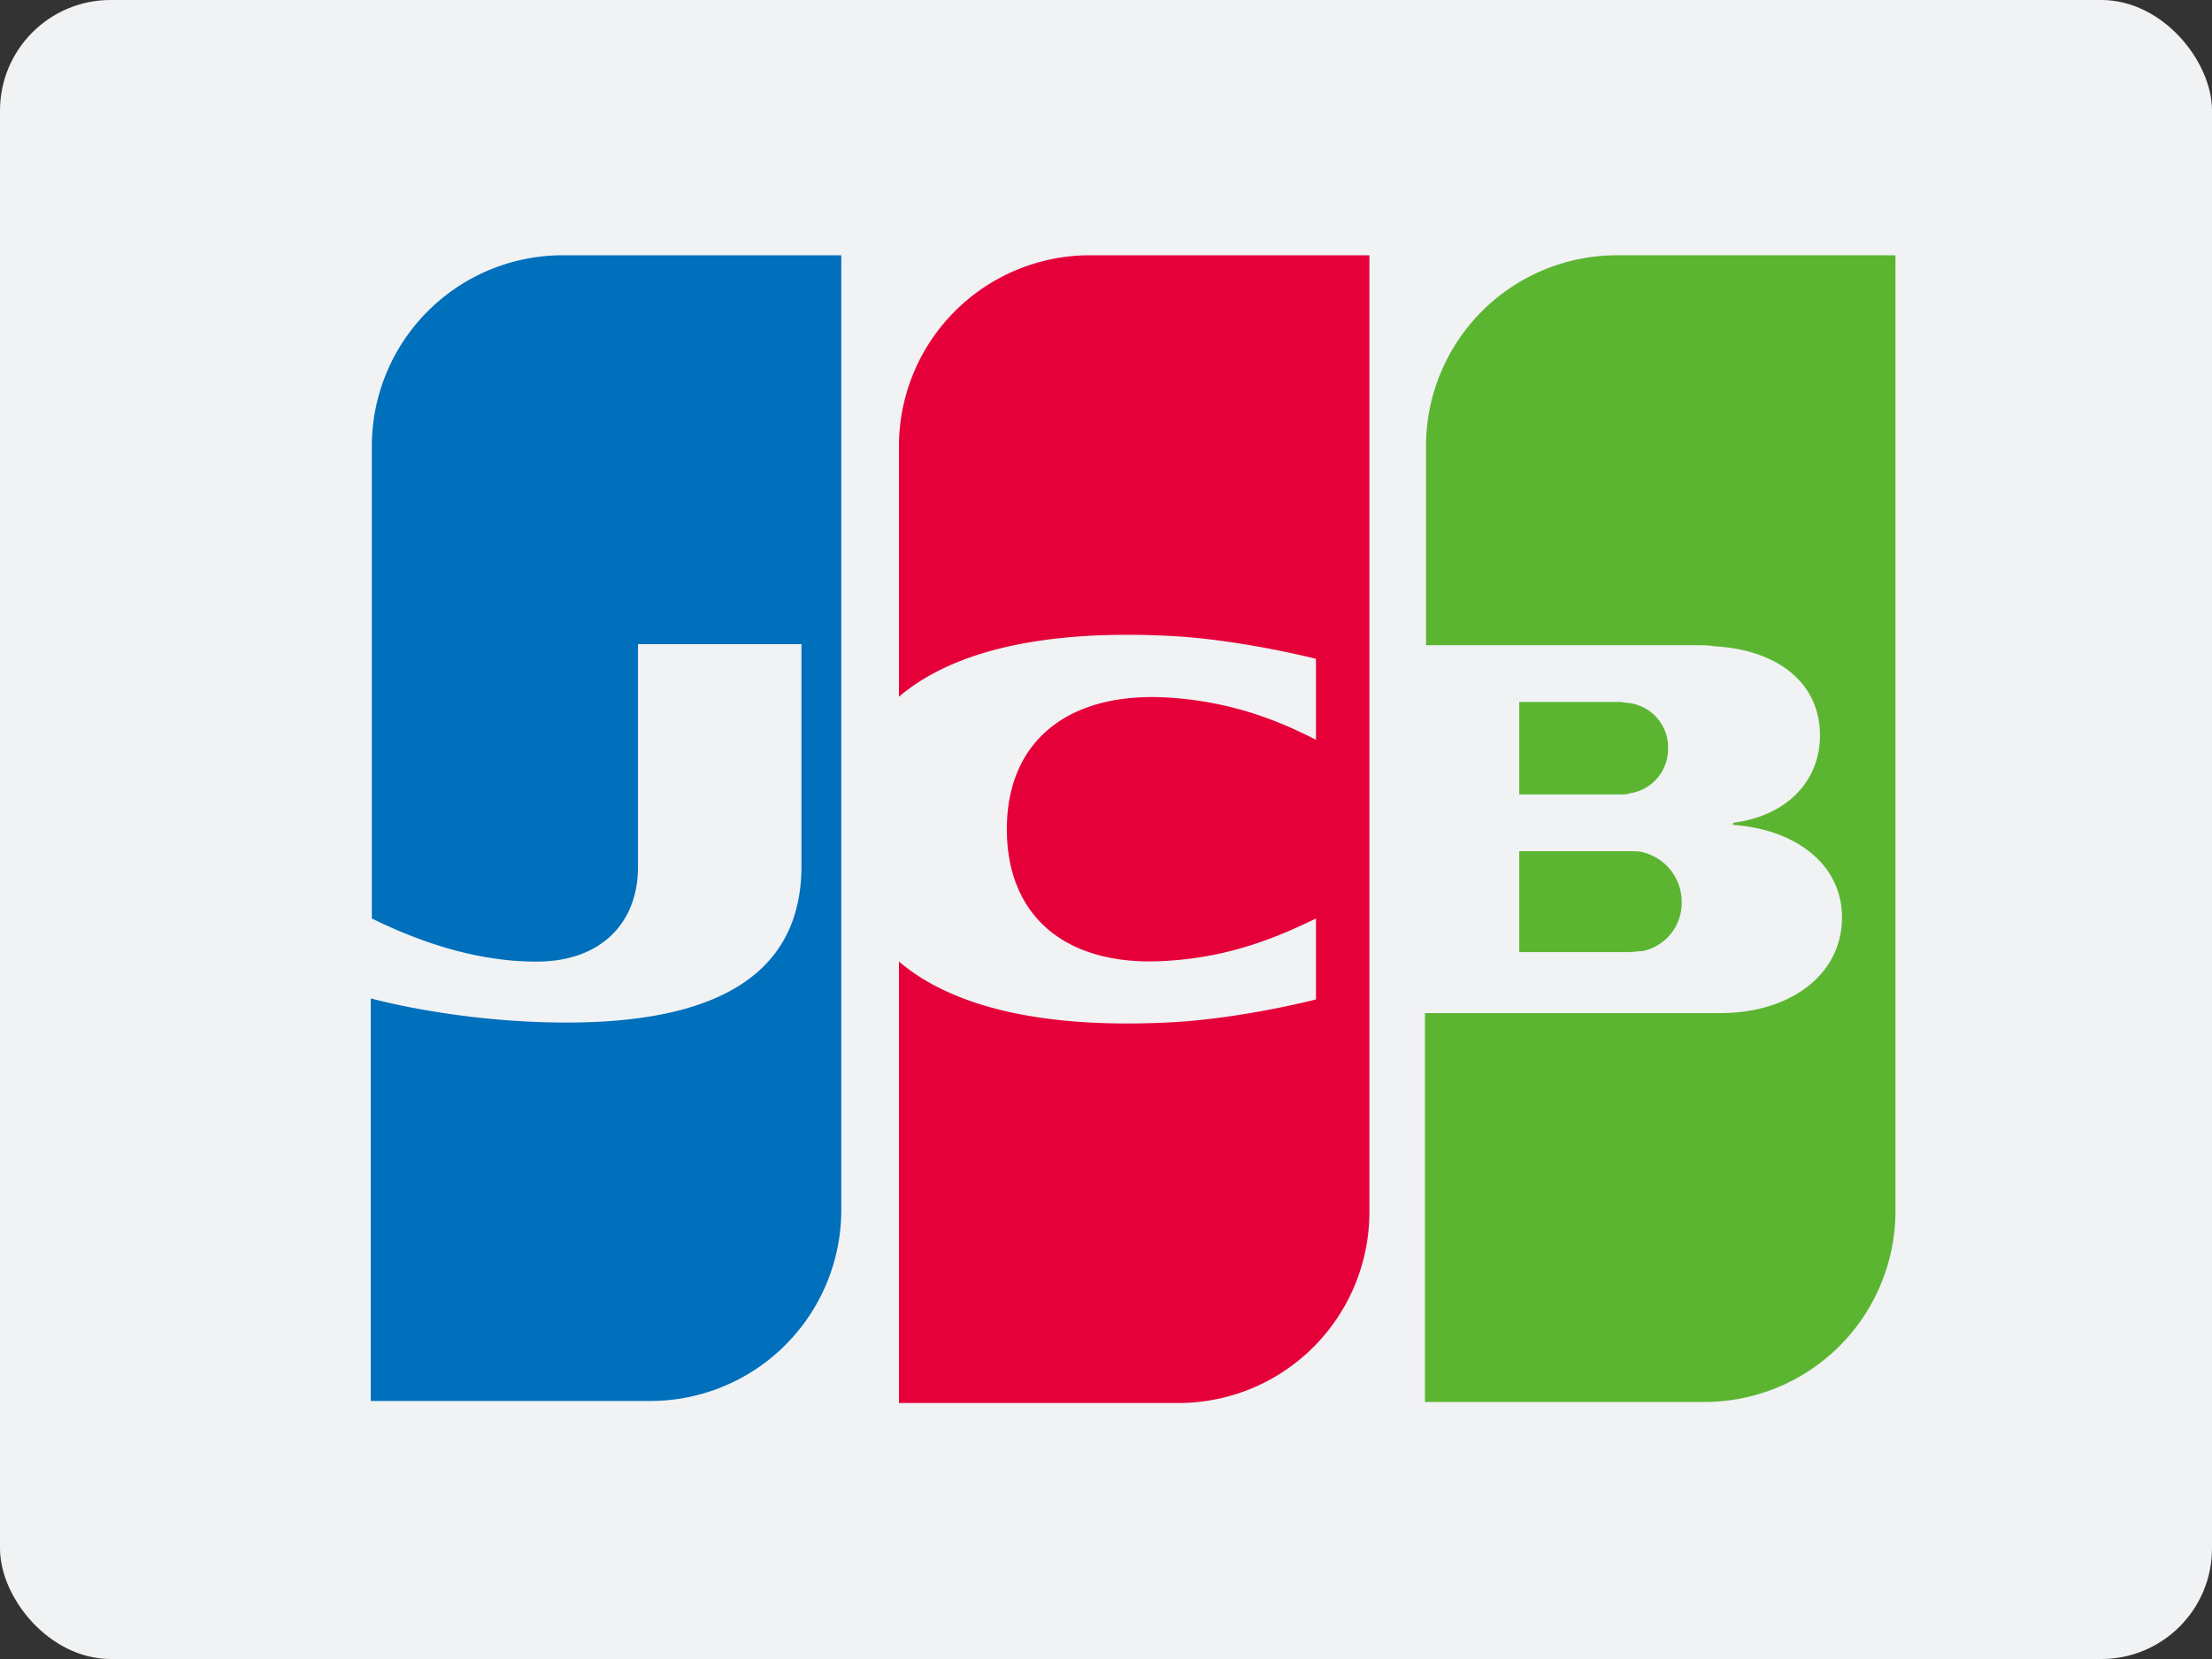 <svg width="40" height="30" xmlns="http://www.w3.org/2000/svg"><rect width="100%" height="100%" fill="#333333" stroke="none"/><g fill="none" fill-rule="evenodd"><rect fill="#F0F2F4" fill-rule="nonzero" width="40" height="30" rx="2"/><g fill="#5CB531"><path d="M27.473 17.217h1.99c.057 0 .19-.019.246-.019a.89.89 0 00.701-.893.922.922 0 00-.701-.893c-.057-.02-.17-.02-.246-.02h-1.99v1.825z"/><path d="M29.235 4.616a3.454 3.454 0 00-3.448 3.459v3.592h4.87c.113 0 .246 0 .34.02 1.1.056 1.914.626 1.914 1.615 0 .78-.55 1.444-1.572 1.577v.038c1.118.076 1.97.704 1.97 1.673 0 1.045-.947 1.73-2.198 1.73h-5.343v7.032h5.059a3.454 3.454 0 003.449-3.459V4.616h-5.04z"/><path d="M30.164 13.53a.808.808 0 00-.701-.817c-.038 0-.133-.02-.19-.02h-1.8v1.673h1.8c.057 0 .17 0 .19-.019a.808.808 0 00.7-.817z"/></g><path d="M10.173 4.616a3.454 3.454 0 00-3.449 3.459v8.534c.967.475 1.971.78 2.975.78 1.194 0 1.838-.723 1.838-1.711v-4.03h2.956v4.01c0 1.56-.966 2.833-4.244 2.833-1.99 0-3.544-.437-3.544-.437v7.28h5.06a3.454 3.454 0 003.448-3.46V4.616h-5.04z" fill="#006FBC"/><path d="M19.704 4.616a3.454 3.454 0 00-3.448 3.459v4.524c.871-.742 2.387-1.217 4.831-1.103 1.308.057 2.71.418 2.71.418v1.464c-.701-.361-1.535-.684-2.615-.76-1.857-.133-2.975.779-2.975 2.375 0 1.616 1.118 2.528 2.975 2.376 1.08-.076 1.914-.418 2.615-.76v1.464s-1.383.36-2.71.418c-2.444.114-3.96-.361-4.831-1.103v7.983h5.059a3.454 3.454 0 003.448-3.459V4.616h-5.059z" fill="#E60039"/></g></svg>